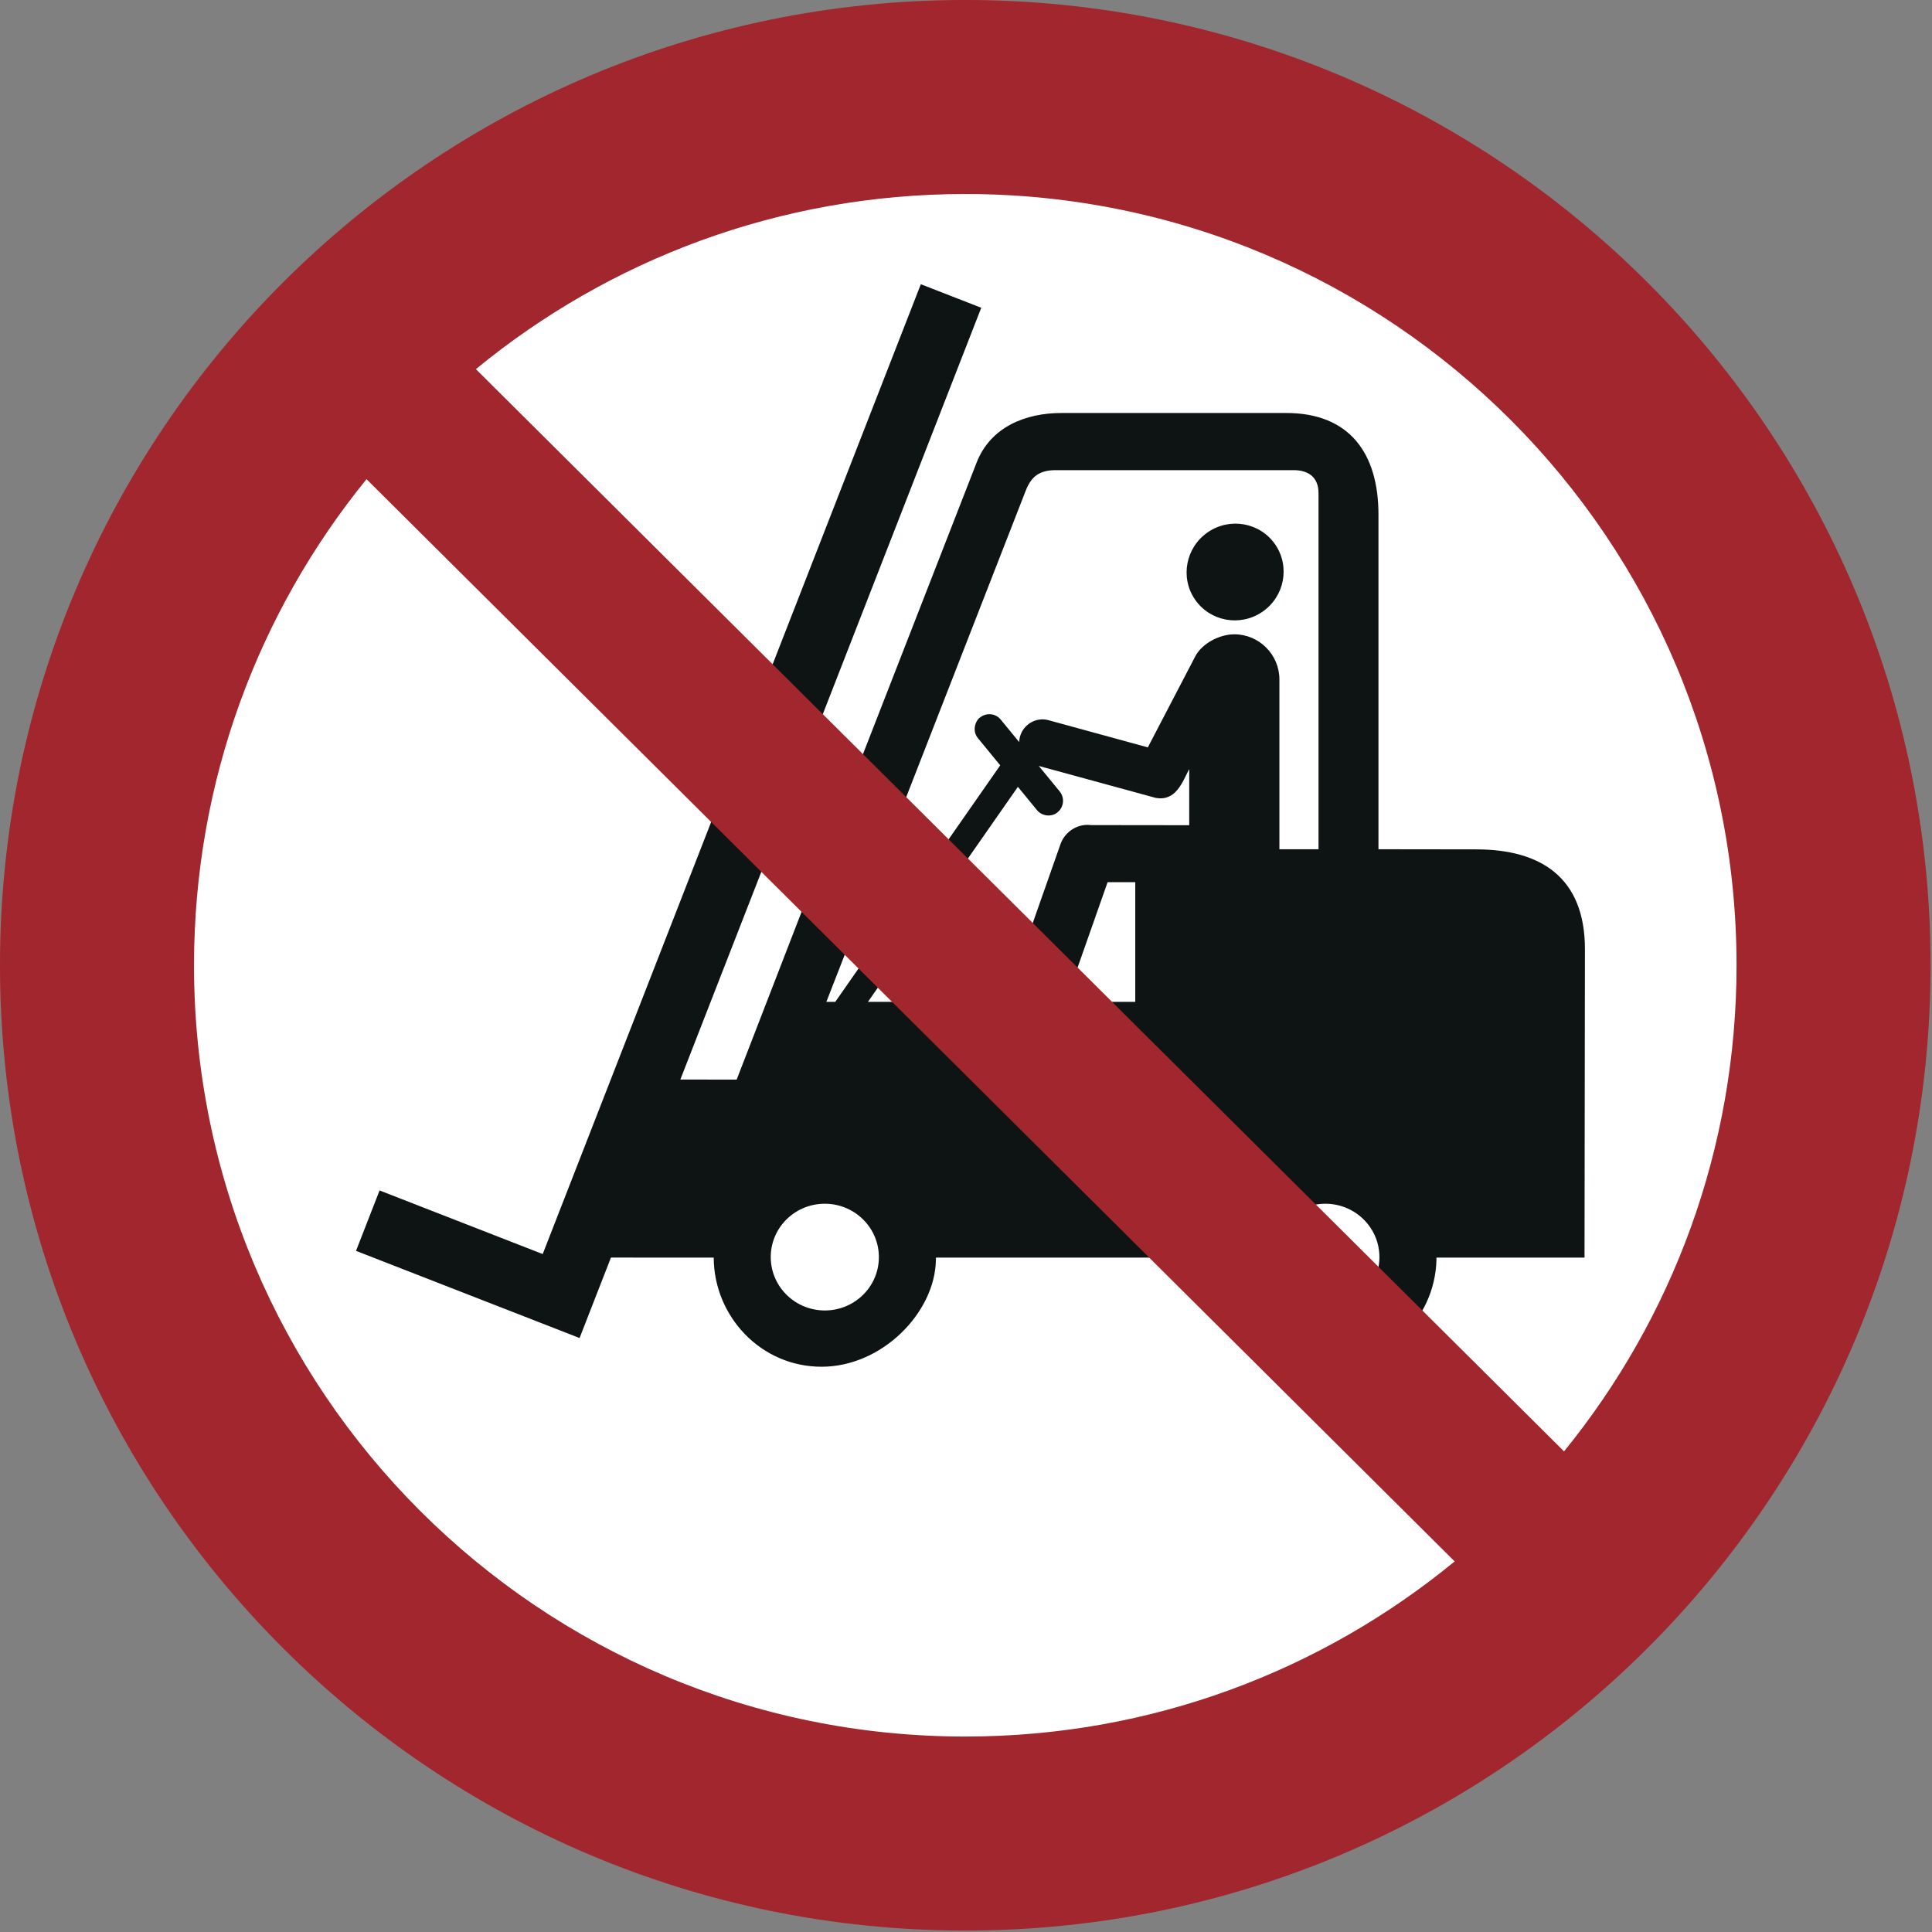 <?xml version="1.0" encoding="UTF-8"?>
<!DOCTYPE svg PUBLIC "-//W3C//DTD SVG 1.1//EN" "http://www.w3.org/Graphics/SVG/1.1/DTD/svg11.dtd">
<!-- Creator: Corel DESIGNER -->
<svg xmlns="http://www.w3.org/2000/svg" xml:space="preserve" width="40mm" height="40mm" version="1.1" style="shape-rendering:geometricPrecision; text-rendering:geometricPrecision; image-rendering:optimizeQuality; fill-rule:evenodd; clip-rule:evenodd"
viewBox="0 0 2000 2000"
 xmlns:xlink="http://www.w3.org/1999/xlink"
 xmlns:xodm="http://www.corel.com/coreldraw/odm/2003">
 <rect x="0" y="0" width="2000" height="2000" fill="#808080" stroke="none"/>
 <defs>
  <style type="text/css">
   <![CDATA[
    .fil1p {fill:#0E1313}
    .fil2p {fill:#A1262D}
    .fil0p {fill:white}
   ]]>
  </style>
 </defs>
<symbol id="ISO_x0020_7010_x0020_P006" viewBox="-3750 1308.33 3500 3500">
 <circle class="fil0p" cx="-2000" cy="3058.33" r="1575"/>
 <path class="fil1p" d="M-1461.49 2417.59c40.22,-27.46 50.75,-82.06 23.52,-121.95 -27.23,-39.89 -81.92,-49.97 -122.14,-22.51 -40.23,27.46 -50.76,82.06 -23.52,121.95 27.23,39.89 81.92,49.97 122.14,22.51zm116.9 1073.1c-54.12,-1.45 -99.15,40.66 -100.59,94.07 -1.44,53.41 41.26,97.89 95.38,99.35 54.12,1.46 99.15,-40.66 100.59,-94.07 1.44,-53.41 -41.26,-97.89 -95.38,-99.36zm-473.69 -366.01l76.32 -217.03 50.15 0.07 0 216.96 -126.47 0zm46.36 -320.51c-23.83,-3 -47.25,11.24 -55.54,34.78l-89.29 253.87c-3.75,10.67 -3.63,21.78 -0.45,31.86l-259.29 0 271.87 -389.84 34.72 42.32c9.67,11.78 27.68,12.47 37.53,3.49 11.29,-9.36 12.79,-26.2 3.5,-37.53l-37.88 -46.16 211.73 57.82c36.7,6.89 48.4,-28.05 61.02,-52.24l0 101.84 -177.92 -0.22zm102.9 -140.88l-180.28 -49.34c-22.46,-6.14 -45.77,7.81 -51.62,30.34 -0.82,3.14 -1.26,6.29 -1.34,9.4l-33.58 -40.92c-9.3,-11.34 -26.26,-12.86 -37.54,-3.5 -4.63,1.67 -16.92,21.36 -3.5,37.53l40.23 49.04 -299.06 428.84 -16.16 0 361.42 -926.66c9.97,-25.57 24.56,-37.33 54.45,-37.33l431.24 0c26.18,0 45.18,12.2 45.18,41.72l0 645.57 -70.93 0 0 -307.94c0,-44.97 -36.78,-81.76 -81.76,-81.76 -26.45,0 -58.71,16.33 -71.01,40.49l-85.77 164.52zm-745.47 602.29l-102.09 -0.05 545.53 -1399.22 -109.54 -42.7 -685.51 1758.27 -295.76 -115.32 -42.7 109.53 405.29 158.02 56.87 -145.86 186.31 0.07c0.52,106.93 85.89,198.19 196.08,197.85 110.13,-0.34 205.22,-99.11 206.72,-193.34l0.07 -4.51 504.65 0c1.62,89.7 86.1,194.89 196.03,197.85 109.93,2.97 203.77,-83.56 206.73,-193.34 0.03,-1.5 0.05,-3.01 0.05,-4.51l268.39 0 0.76 -558.74c0.18,-131.09 -80.74,-181.22 -196.45,-181.36l-177.87 -0.23 0 -606.65c0,-111.07 -52.42,-184.26 -167.15,-184.26l-407.68 0c-64.54,0 -128.39,24.93 -153.76,90.03l-294.55 755.63 -140.41 362.85zm162.44 225.11c-54.11,-1.45 -99.15,40.66 -100.59,94.07 -1.43,53.41 41.26,97.89 95.38,99.35 54.11,1.46 99.14,-40.66 100.59,-94.07 1.43,-53.41 -41.26,-97.89 -95.38,-99.36z"/>
 <path class="fil2p" d="M-601.73 3058.33c0,-772.24 -626.03,-1398.27 -1398.27,-1398.27 -336.84,0 -645.85,119.11 -887.22,317.51l1972.76 1962.04c195.5,-240.5 312.73,-547.18 312.73,-881.28zm-2483.81 -881.28c-195.49,240.51 -312.73,547.18 -312.73,881.28 0,772.24 626.03,1398.27 1398.27,1398.27 336.84,0 645.84,-119.12 887.22,-317.52l-1972.76 -1962.03zm2835.54 881.28c0,-966.5 -783.5,-1750 -1750,-1750 -966.5,0 -1750,783.5 -1750,1750 0,966.5 783.5,1750 1750,1750 966.5,0 1750,-783.5 1750,-1750z"/>
</symbol>
 <g id="Ebene_x0020_1">
  <use id="ISO_x0020_7010_x0020_P006_0" transform="scale(0.571 0.571)" x="-0" y="-0" width="3500" height="3500" xlink:href="#ISO_x0020_7010_x0020_P006"/>
 </g>
</svg>
